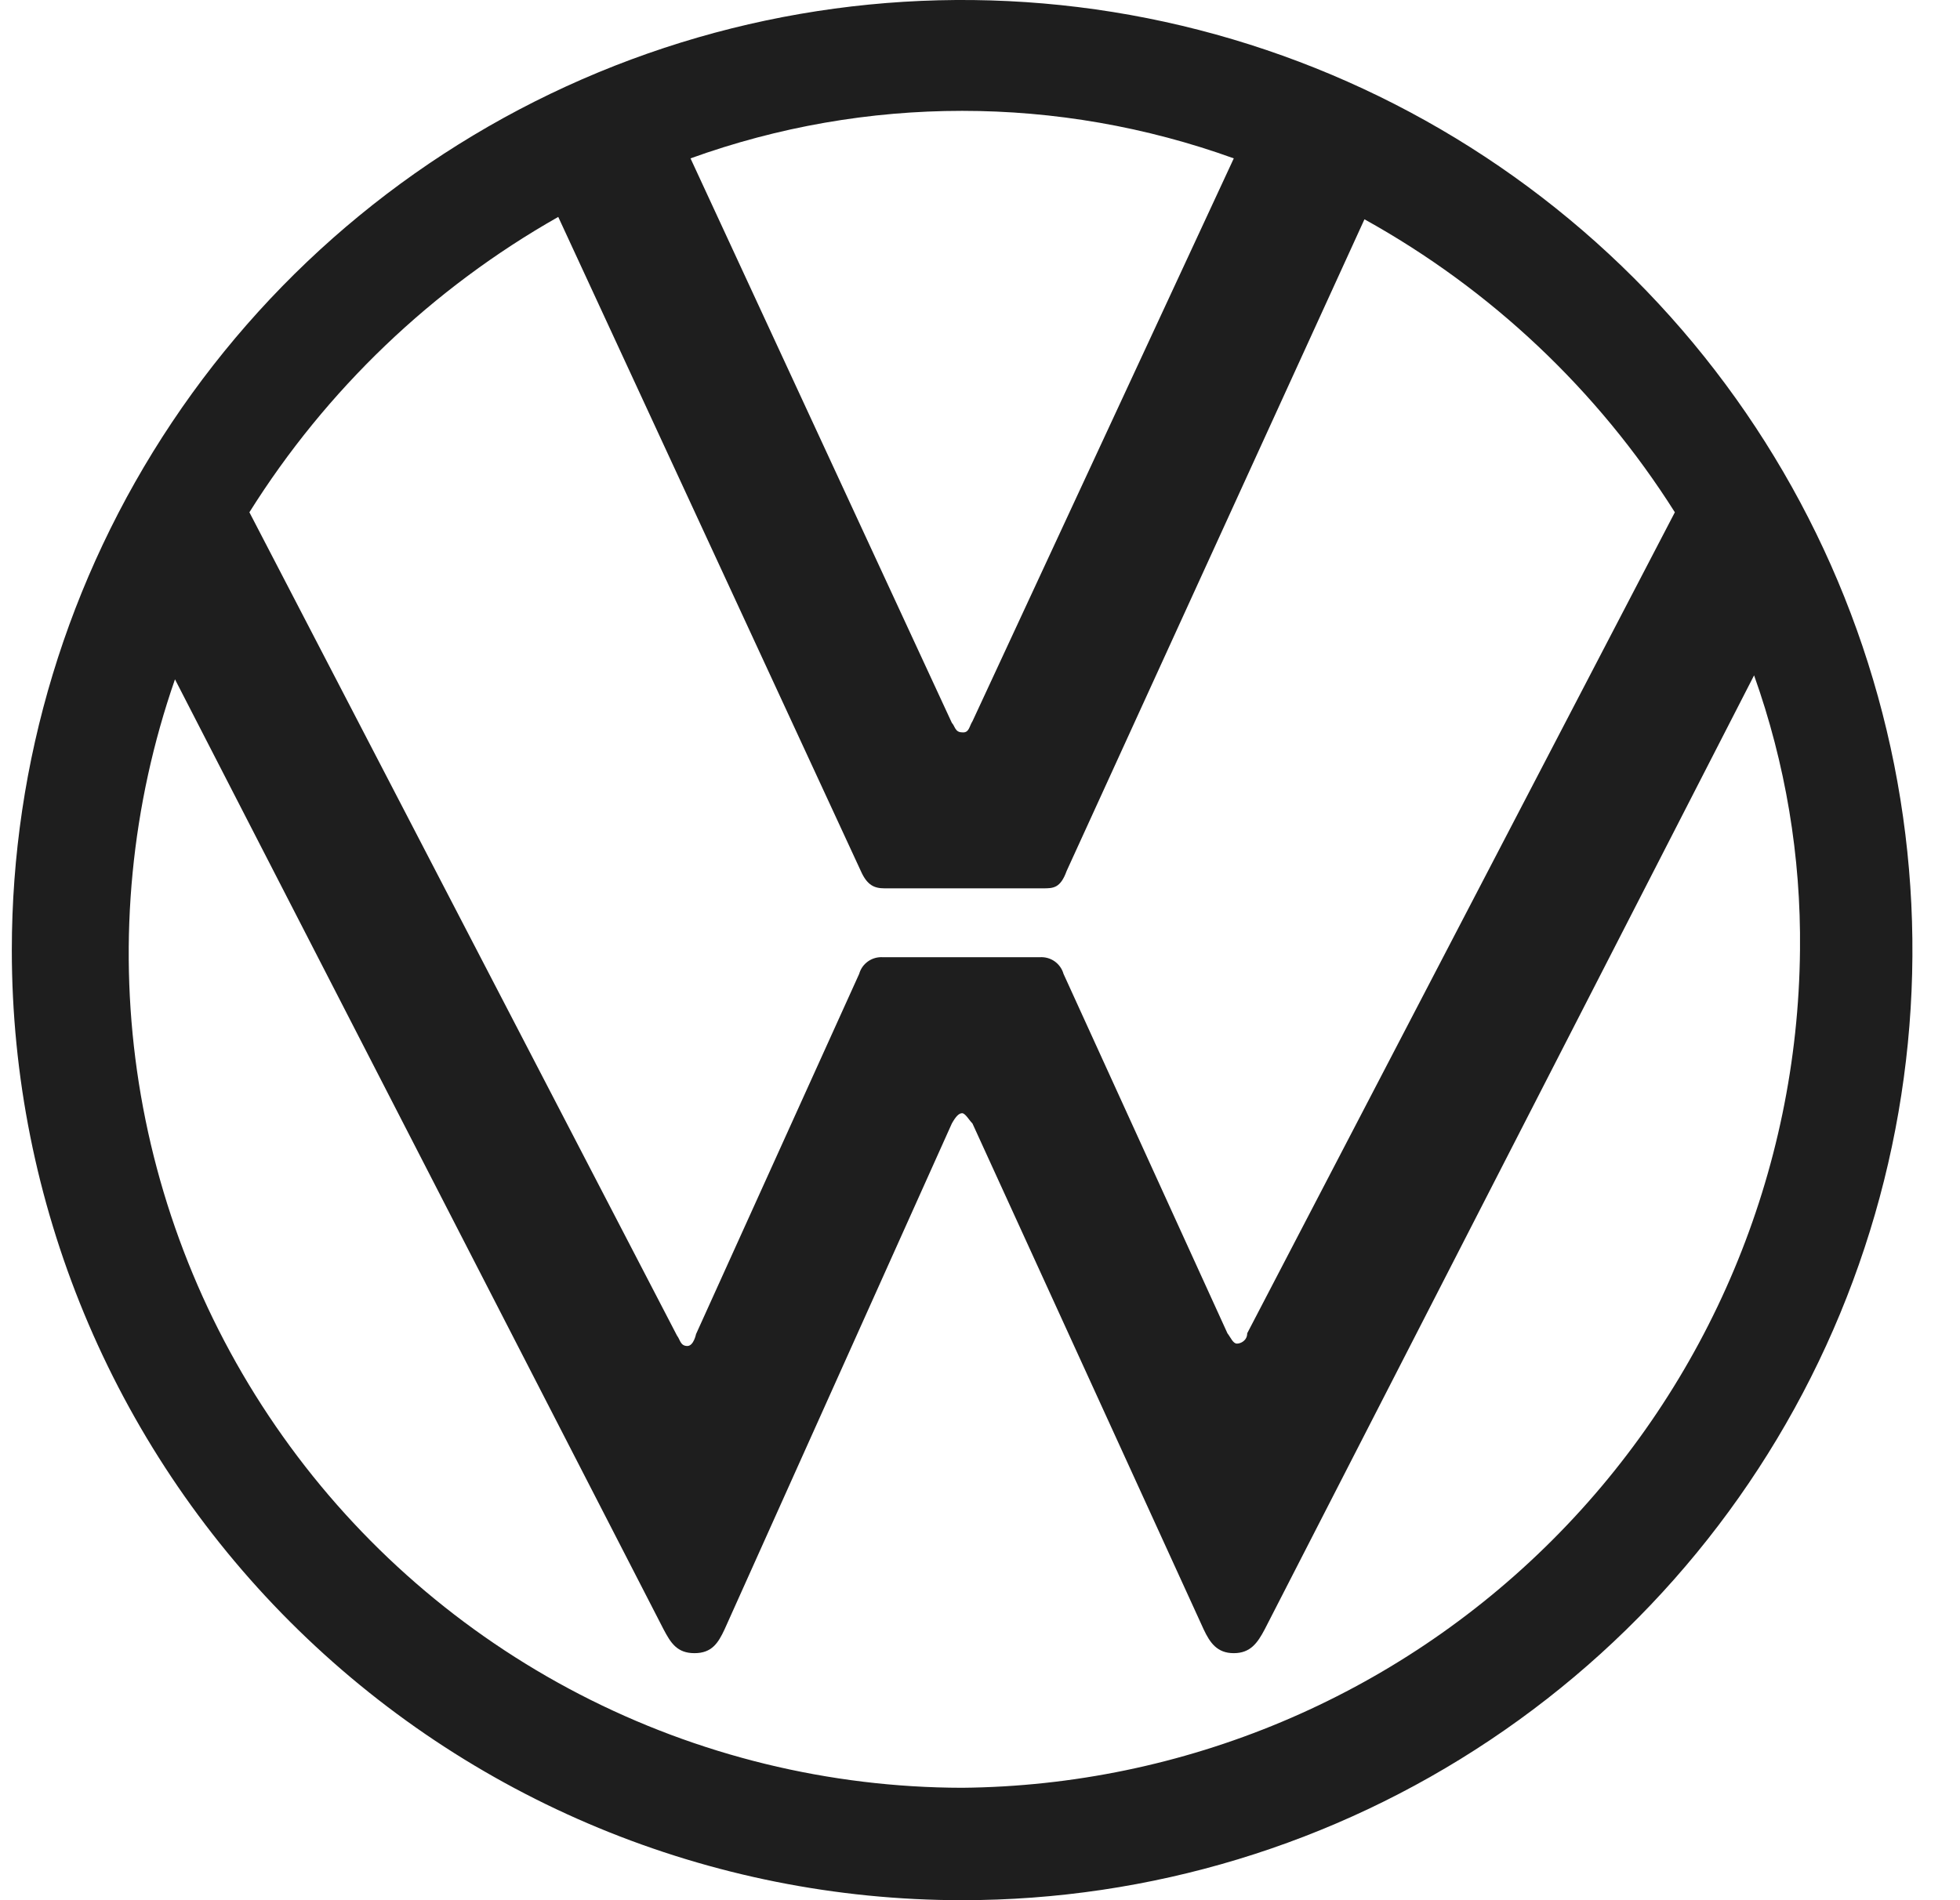 <svg width="33" height="32" viewBox="0 0 33 32" fill="none" xmlns="http://www.w3.org/2000/svg">
<path d="M16.199 30.107C13.959 30.103 11.752 29.564 9.763 28.535C7.773 27.506 6.058 26.016 4.762 24.189C3.465 22.363 2.623 20.253 2.307 18.035C1.992 15.817 2.211 13.556 2.946 11.44L11.173 27.44C11.293 27.667 11.399 27.84 11.693 27.84C11.986 27.84 12.093 27.667 12.199 27.44L16.026 18.92C16.093 18.8 16.146 18.747 16.199 18.747C16.253 18.747 16.319 18.867 16.373 18.92L20.266 27.44C20.373 27.667 20.493 27.84 20.773 27.84C21.053 27.84 21.173 27.667 21.293 27.44L29.533 11.373C30.062 12.858 30.324 14.424 30.306 16C30.271 19.731 28.774 23.299 26.136 25.936C23.498 28.575 19.93 30.072 16.199 30.107ZM16.199 12.333C16.079 12.333 16.079 12.227 16.026 12.173L11.626 2.667C14.581 1.6 17.817 1.6 20.773 2.667L16.373 12.147C16.319 12.227 16.319 12.347 16.199 12.333ZM11.573 22.667C11.453 22.667 11.453 22.56 11.399 22.493L4.199 8.627C5.493 6.563 7.28 4.854 9.399 3.653L14.493 14.667C14.599 14.907 14.719 14.96 14.893 14.96H17.559C17.733 14.96 17.853 14.96 17.959 14.667L22.973 3.693C25.101 4.873 26.899 6.569 28.199 8.627L20.999 22.453C20.999 22.573 20.893 22.627 20.826 22.627C20.759 22.627 20.719 22.52 20.666 22.453L17.906 16.4C17.882 16.314 17.828 16.24 17.756 16.189C17.683 16.138 17.595 16.114 17.506 16.12H14.866C14.777 16.114 14.689 16.138 14.616 16.189C14.543 16.24 14.49 16.314 14.466 16.4L11.719 22.467C11.719 22.467 11.679 22.667 11.573 22.667ZM16.199 32C19.364 32 22.457 31.062 25.088 29.303C27.72 27.545 29.77 25.047 30.981 22.123C32.192 19.199 32.509 15.982 31.892 12.879C31.274 9.775 29.751 6.924 27.513 4.686C25.275 2.449 22.424 0.925 19.321 0.307C16.217 -0.31 13 0.007 10.076 1.218C7.153 2.429 4.654 4.48 2.896 7.111C1.138 9.742 0.199 12.835 0.199 16C0.199 20.244 1.885 24.313 4.886 27.314C7.886 30.314 11.956 32 16.199 32Z" fill="#1E1E1E"/>
</svg>
